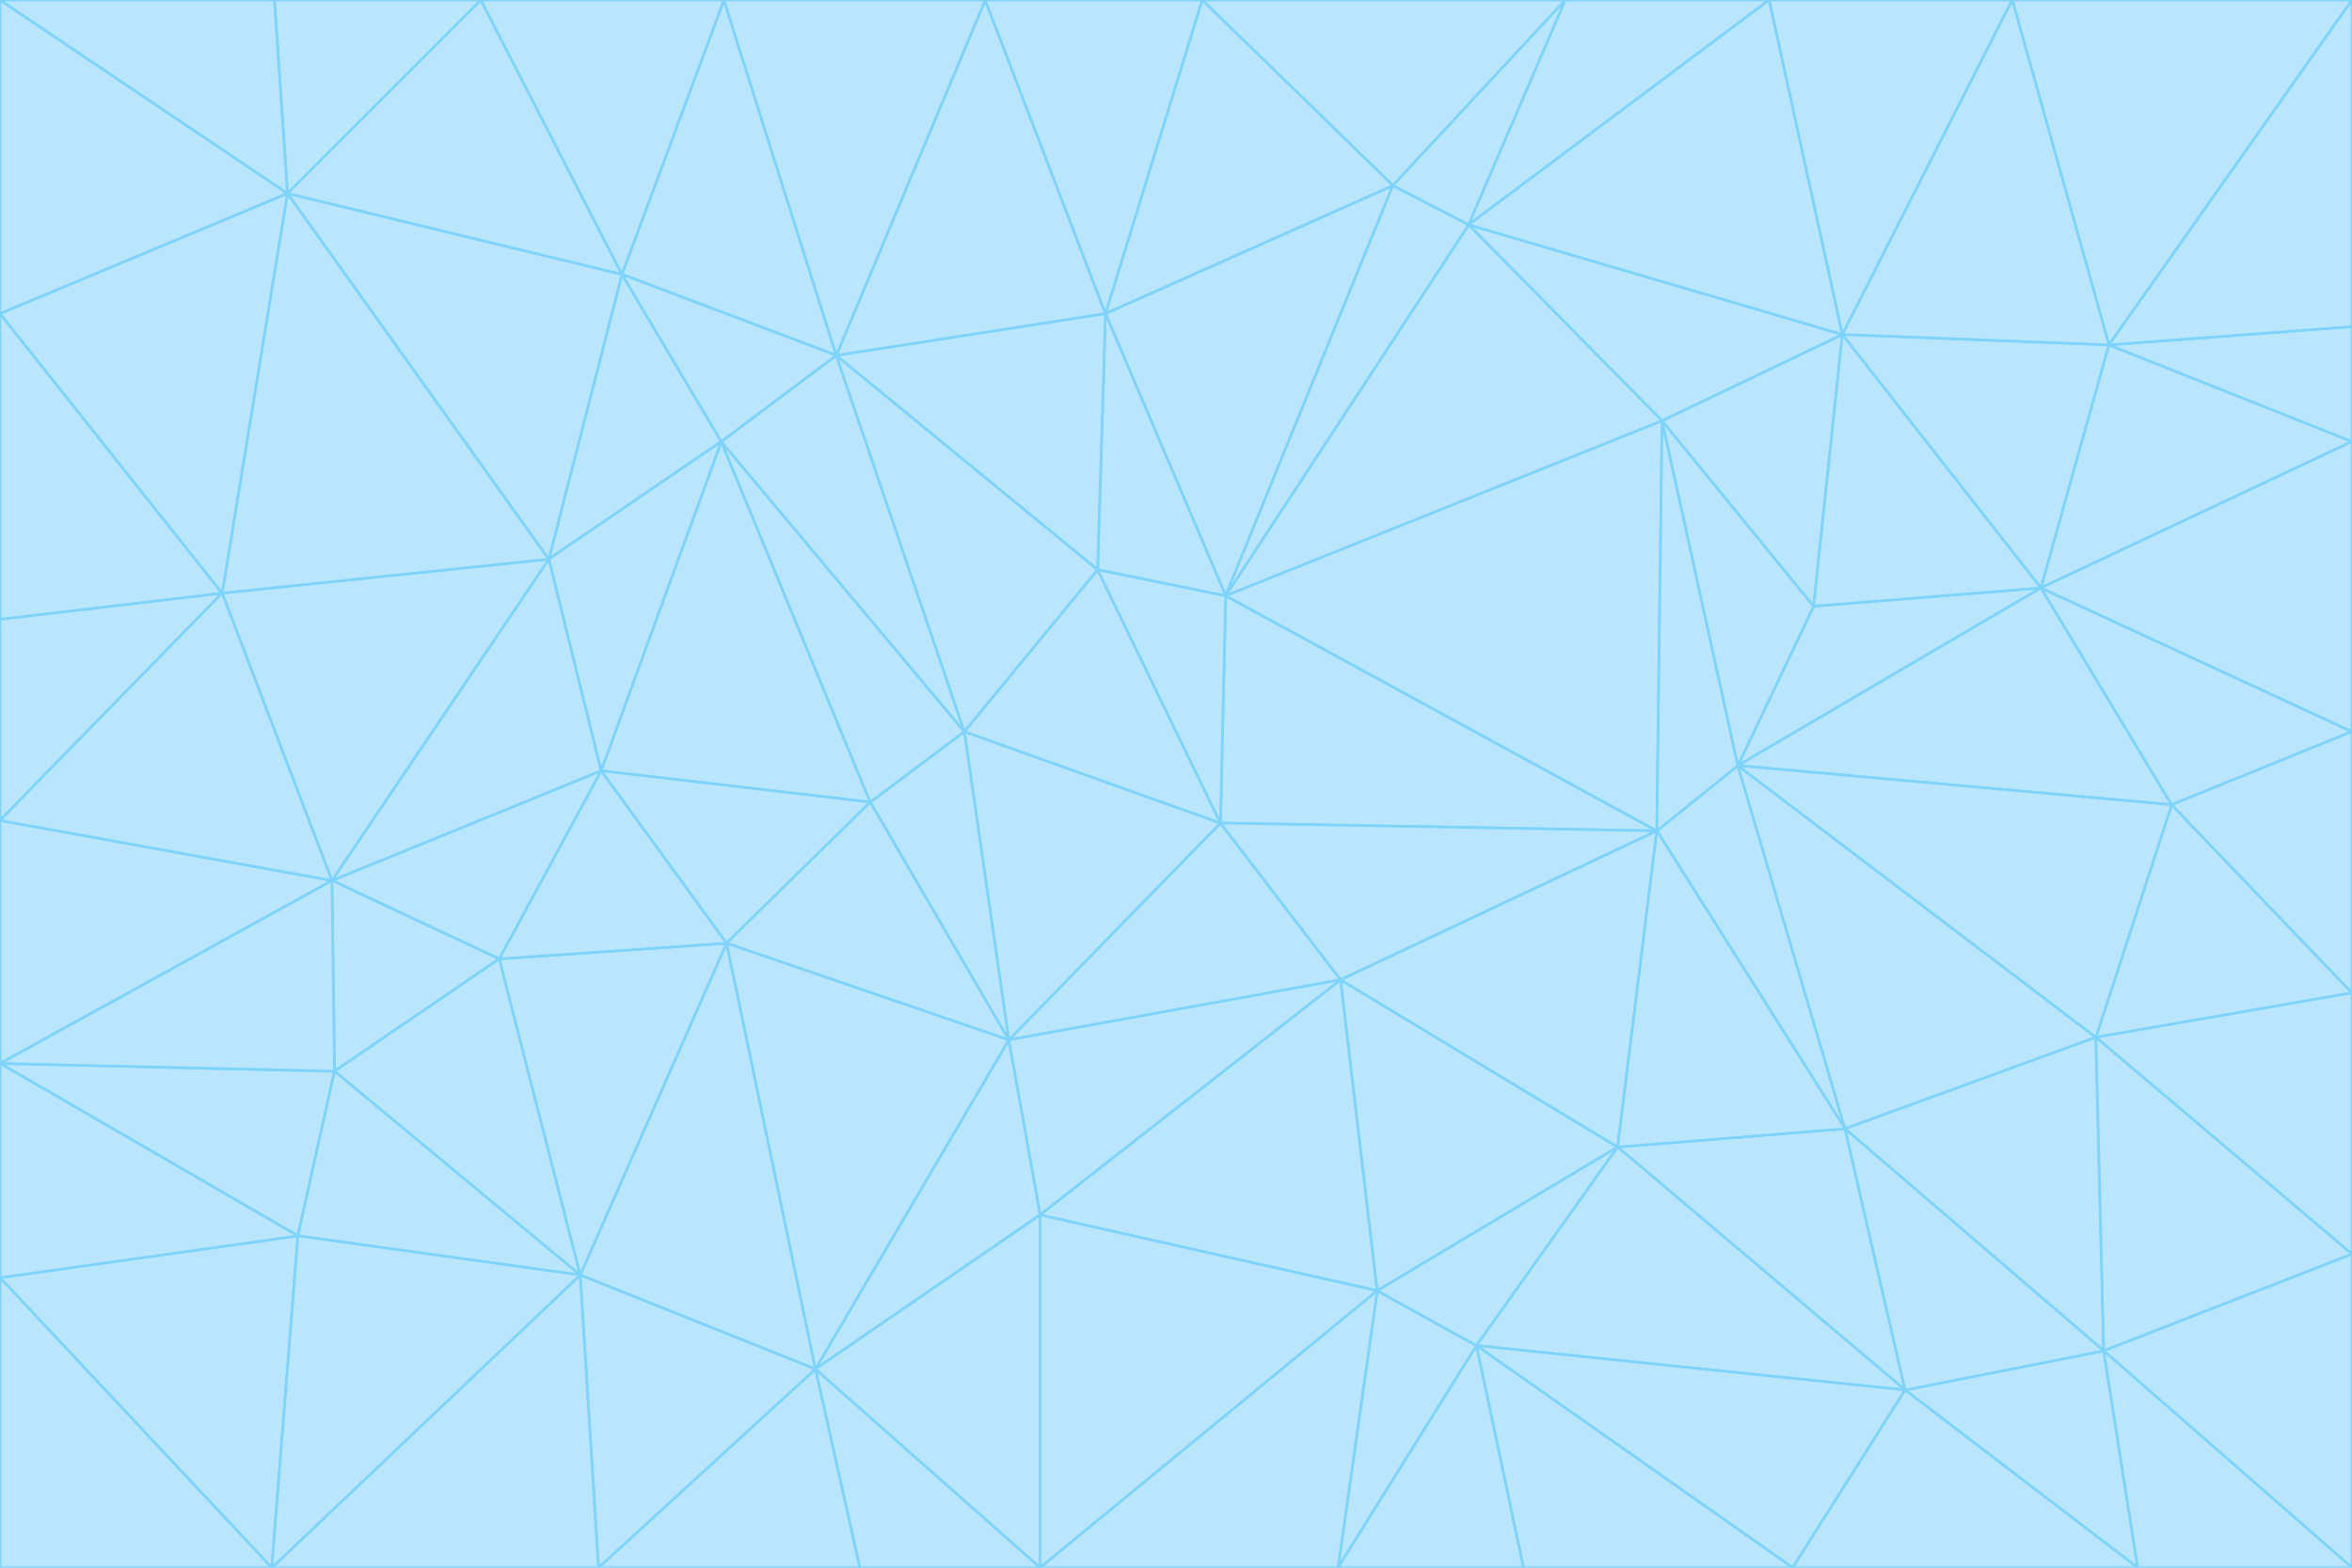 <svg id="visual" viewBox="0 0 900 600" width="900" height="600" xmlns="http://www.w3.org/2000/svg" xmlns:xlink="http://www.w3.org/1999/xlink" version="1.1"><g stroke-width="1" stroke-linejoin="bevel"><path d="M467 315L386 398L513 375Z" fill="#bae6fd" stroke="#7dd3fc"></path><path d="M386 398L398 465L513 375Z" fill="#bae6fd" stroke="#7dd3fc"></path><path d="M467 315L369 280L386 398Z" fill="#bae6fd" stroke="#7dd3fc"></path><path d="M369 280L333 307L386 398Z" fill="#bae6fd" stroke="#7dd3fc"></path><path d="M386 398L312 524L398 465Z" fill="#bae6fd" stroke="#7dd3fc"></path><path d="M398 465L527 494L513 375Z" fill="#bae6fd" stroke="#7dd3fc"></path><path d="M634 318L469 228L467 315Z" fill="#bae6fd" stroke="#7dd3fc"></path><path d="M467 315L420 218L369 280Z" fill="#bae6fd" stroke="#7dd3fc"></path><path d="M469 228L420 218L467 315Z" fill="#bae6fd" stroke="#7dd3fc"></path><path d="M276 169L230 295L333 307Z" fill="#bae6fd" stroke="#7dd3fc"></path><path d="M230 295L278 361L333 307Z" fill="#bae6fd" stroke="#7dd3fc"></path><path d="M333 307L278 361L386 398Z" fill="#bae6fd" stroke="#7dd3fc"></path><path d="M512 600L565 515L527 494Z" fill="#bae6fd" stroke="#7dd3fc"></path><path d="M527 494L619 439L513 375Z" fill="#bae6fd" stroke="#7dd3fc"></path><path d="M513 375L634 318L467 315Z" fill="#bae6fd" stroke="#7dd3fc"></path><path d="M565 515L619 439L527 494Z" fill="#bae6fd" stroke="#7dd3fc"></path><path d="M619 439L634 318L513 375Z" fill="#bae6fd" stroke="#7dd3fc"></path><path d="M278 361L312 524L386 398Z" fill="#bae6fd" stroke="#7dd3fc"></path><path d="M398 465L398 600L527 494Z" fill="#bae6fd" stroke="#7dd3fc"></path><path d="M312 524L398 600L398 465Z" fill="#bae6fd" stroke="#7dd3fc"></path><path d="M398 600L512 600L527 494Z" fill="#bae6fd" stroke="#7dd3fc"></path><path d="M729 532L706 432L619 439Z" fill="#bae6fd" stroke="#7dd3fc"></path><path d="M276 169L333 307L369 280Z" fill="#bae6fd" stroke="#7dd3fc"></path><path d="M278 361L222 488L312 524Z" fill="#bae6fd" stroke="#7dd3fc"></path><path d="M706 432L665 293L634 318Z" fill="#bae6fd" stroke="#7dd3fc"></path><path d="M634 318L636 161L469 228Z" fill="#bae6fd" stroke="#7dd3fc"></path><path d="M191 367L222 488L278 361Z" fill="#bae6fd" stroke="#7dd3fc"></path><path d="M312 524L329 600L398 600Z" fill="#bae6fd" stroke="#7dd3fc"></path><path d="M229 600L329 600L312 524Z" fill="#bae6fd" stroke="#7dd3fc"></path><path d="M230 295L191 367L278 361Z" fill="#bae6fd" stroke="#7dd3fc"></path><path d="M533 71L423 120L469 228Z" fill="#bae6fd" stroke="#7dd3fc"></path><path d="M469 228L423 120L420 218Z" fill="#bae6fd" stroke="#7dd3fc"></path><path d="M320 136L276 169L369 280Z" fill="#bae6fd" stroke="#7dd3fc"></path><path d="M512 600L583 600L565 515Z" fill="#bae6fd" stroke="#7dd3fc"></path><path d="M619 439L706 432L634 318Z" fill="#bae6fd" stroke="#7dd3fc"></path><path d="M729 532L619 439L565 515Z" fill="#bae6fd" stroke="#7dd3fc"></path><path d="M320 136L369 280L420 218Z" fill="#bae6fd" stroke="#7dd3fc"></path><path d="M230 295L127 337L191 367Z" fill="#bae6fd" stroke="#7dd3fc"></path><path d="M423 120L320 136L420 218Z" fill="#bae6fd" stroke="#7dd3fc"></path><path d="M781 225L694 232L665 293Z" fill="#bae6fd" stroke="#7dd3fc"></path><path d="M665 293L636 161L634 318Z" fill="#bae6fd" stroke="#7dd3fc"></path><path d="M694 232L636 161L665 293Z" fill="#bae6fd" stroke="#7dd3fc"></path><path d="M238 105L210 214L276 169Z" fill="#bae6fd" stroke="#7dd3fc"></path><path d="M276 169L210 214L230 295Z" fill="#bae6fd" stroke="#7dd3fc"></path><path d="M222 488L229 600L312 524Z" fill="#bae6fd" stroke="#7dd3fc"></path><path d="M104 600L229 600L222 488Z" fill="#bae6fd" stroke="#7dd3fc"></path><path d="M636 161L562 86L469 228Z" fill="#bae6fd" stroke="#7dd3fc"></path><path d="M277 0L238 105L320 136Z" fill="#bae6fd" stroke="#7dd3fc"></path><path d="M562 86L533 71L469 228Z" fill="#bae6fd" stroke="#7dd3fc"></path><path d="M686 600L729 532L565 515Z" fill="#bae6fd" stroke="#7dd3fc"></path><path d="M706 432L802 397L665 293Z" fill="#bae6fd" stroke="#7dd3fc"></path><path d="M127 337L128 410L191 367Z" fill="#bae6fd" stroke="#7dd3fc"></path><path d="M191 367L128 410L222 488Z" fill="#bae6fd" stroke="#7dd3fc"></path><path d="M210 214L127 337L230 295Z" fill="#bae6fd" stroke="#7dd3fc"></path><path d="M583 600L686 600L565 515Z" fill="#bae6fd" stroke="#7dd3fc"></path><path d="M377 0L320 136L423 120Z" fill="#bae6fd" stroke="#7dd3fc"></path><path d="M320 136L238 105L276 169Z" fill="#bae6fd" stroke="#7dd3fc"></path><path d="M210 214L85 227L127 337Z" fill="#bae6fd" stroke="#7dd3fc"></path><path d="M0 407L114 473L128 410Z" fill="#bae6fd" stroke="#7dd3fc"></path><path d="M128 410L114 473L222 488Z" fill="#bae6fd" stroke="#7dd3fc"></path><path d="M805 517L802 397L706 432Z" fill="#bae6fd" stroke="#7dd3fc"></path><path d="M694 232L705 128L636 161Z" fill="#bae6fd" stroke="#7dd3fc"></path><path d="M636 161L705 128L562 86Z" fill="#bae6fd" stroke="#7dd3fc"></path><path d="M599 0L460 0L533 71Z" fill="#bae6fd" stroke="#7dd3fc"></path><path d="M781 225L705 128L694 232Z" fill="#bae6fd" stroke="#7dd3fc"></path><path d="M831 308L781 225L665 293Z" fill="#bae6fd" stroke="#7dd3fc"></path><path d="M599 0L533 71L562 86Z" fill="#bae6fd" stroke="#7dd3fc"></path><path d="M533 71L460 0L423 120Z" fill="#bae6fd" stroke="#7dd3fc"></path><path d="M818 600L805 517L729 532Z" fill="#bae6fd" stroke="#7dd3fc"></path><path d="M729 532L805 517L706 432Z" fill="#bae6fd" stroke="#7dd3fc"></path><path d="M460 0L377 0L423 120Z" fill="#bae6fd" stroke="#7dd3fc"></path><path d="M900 380L831 308L802 397Z" fill="#bae6fd" stroke="#7dd3fc"></path><path d="M802 397L831 308L665 293Z" fill="#bae6fd" stroke="#7dd3fc"></path><path d="M110 74L85 227L210 214Z" fill="#bae6fd" stroke="#7dd3fc"></path><path d="M127 337L0 407L128 410Z" fill="#bae6fd" stroke="#7dd3fc"></path><path d="M677 0L599 0L562 86Z" fill="#bae6fd" stroke="#7dd3fc"></path><path d="M0 489L104 600L114 473Z" fill="#bae6fd" stroke="#7dd3fc"></path><path d="M114 473L104 600L222 488Z" fill="#bae6fd" stroke="#7dd3fc"></path><path d="M377 0L277 0L320 136Z" fill="#bae6fd" stroke="#7dd3fc"></path><path d="M238 105L110 74L210 214Z" fill="#bae6fd" stroke="#7dd3fc"></path><path d="M686 600L818 600L729 532Z" fill="#bae6fd" stroke="#7dd3fc"></path><path d="M900 480L900 380L802 397Z" fill="#bae6fd" stroke="#7dd3fc"></path><path d="M781 225L807 132L705 128Z" fill="#bae6fd" stroke="#7dd3fc"></path><path d="M705 128L677 0L562 86Z" fill="#bae6fd" stroke="#7dd3fc"></path><path d="M900 169L807 132L781 225Z" fill="#bae6fd" stroke="#7dd3fc"></path><path d="M770 0L677 0L705 128Z" fill="#bae6fd" stroke="#7dd3fc"></path><path d="M0 314L0 407L127 337Z" fill="#bae6fd" stroke="#7dd3fc"></path><path d="M900 480L802 397L805 517Z" fill="#bae6fd" stroke="#7dd3fc"></path><path d="M831 308L900 280L781 225Z" fill="#bae6fd" stroke="#7dd3fc"></path><path d="M0 237L0 314L85 227Z" fill="#bae6fd" stroke="#7dd3fc"></path><path d="M85 227L0 314L127 337Z" fill="#bae6fd" stroke="#7dd3fc"></path><path d="M184 0L110 74L238 105Z" fill="#bae6fd" stroke="#7dd3fc"></path><path d="M277 0L184 0L238 105Z" fill="#bae6fd" stroke="#7dd3fc"></path><path d="M0 407L0 489L114 473Z" fill="#bae6fd" stroke="#7dd3fc"></path><path d="M900 380L900 280L831 308Z" fill="#bae6fd" stroke="#7dd3fc"></path><path d="M900 600L900 480L805 517Z" fill="#bae6fd" stroke="#7dd3fc"></path><path d="M0 120L0 237L85 227Z" fill="#bae6fd" stroke="#7dd3fc"></path><path d="M900 0L770 0L807 132Z" fill="#bae6fd" stroke="#7dd3fc"></path><path d="M807 132L770 0L705 128Z" fill="#bae6fd" stroke="#7dd3fc"></path><path d="M900 280L900 169L781 225Z" fill="#bae6fd" stroke="#7dd3fc"></path><path d="M0 489L0 600L104 600Z" fill="#bae6fd" stroke="#7dd3fc"></path><path d="M818 600L900 600L805 517Z" fill="#bae6fd" stroke="#7dd3fc"></path><path d="M184 0L105 0L110 74Z" fill="#bae6fd" stroke="#7dd3fc"></path><path d="M110 74L0 120L85 227Z" fill="#bae6fd" stroke="#7dd3fc"></path><path d="M0 0L0 120L110 74Z" fill="#bae6fd" stroke="#7dd3fc"></path><path d="M900 169L900 125L807 132Z" fill="#bae6fd" stroke="#7dd3fc"></path><path d="M105 0L0 0L110 74Z" fill="#bae6fd" stroke="#7dd3fc"></path><path d="M900 125L900 0L807 132Z" fill="#bae6fd" stroke="#7dd3fc"></path></g></svg>